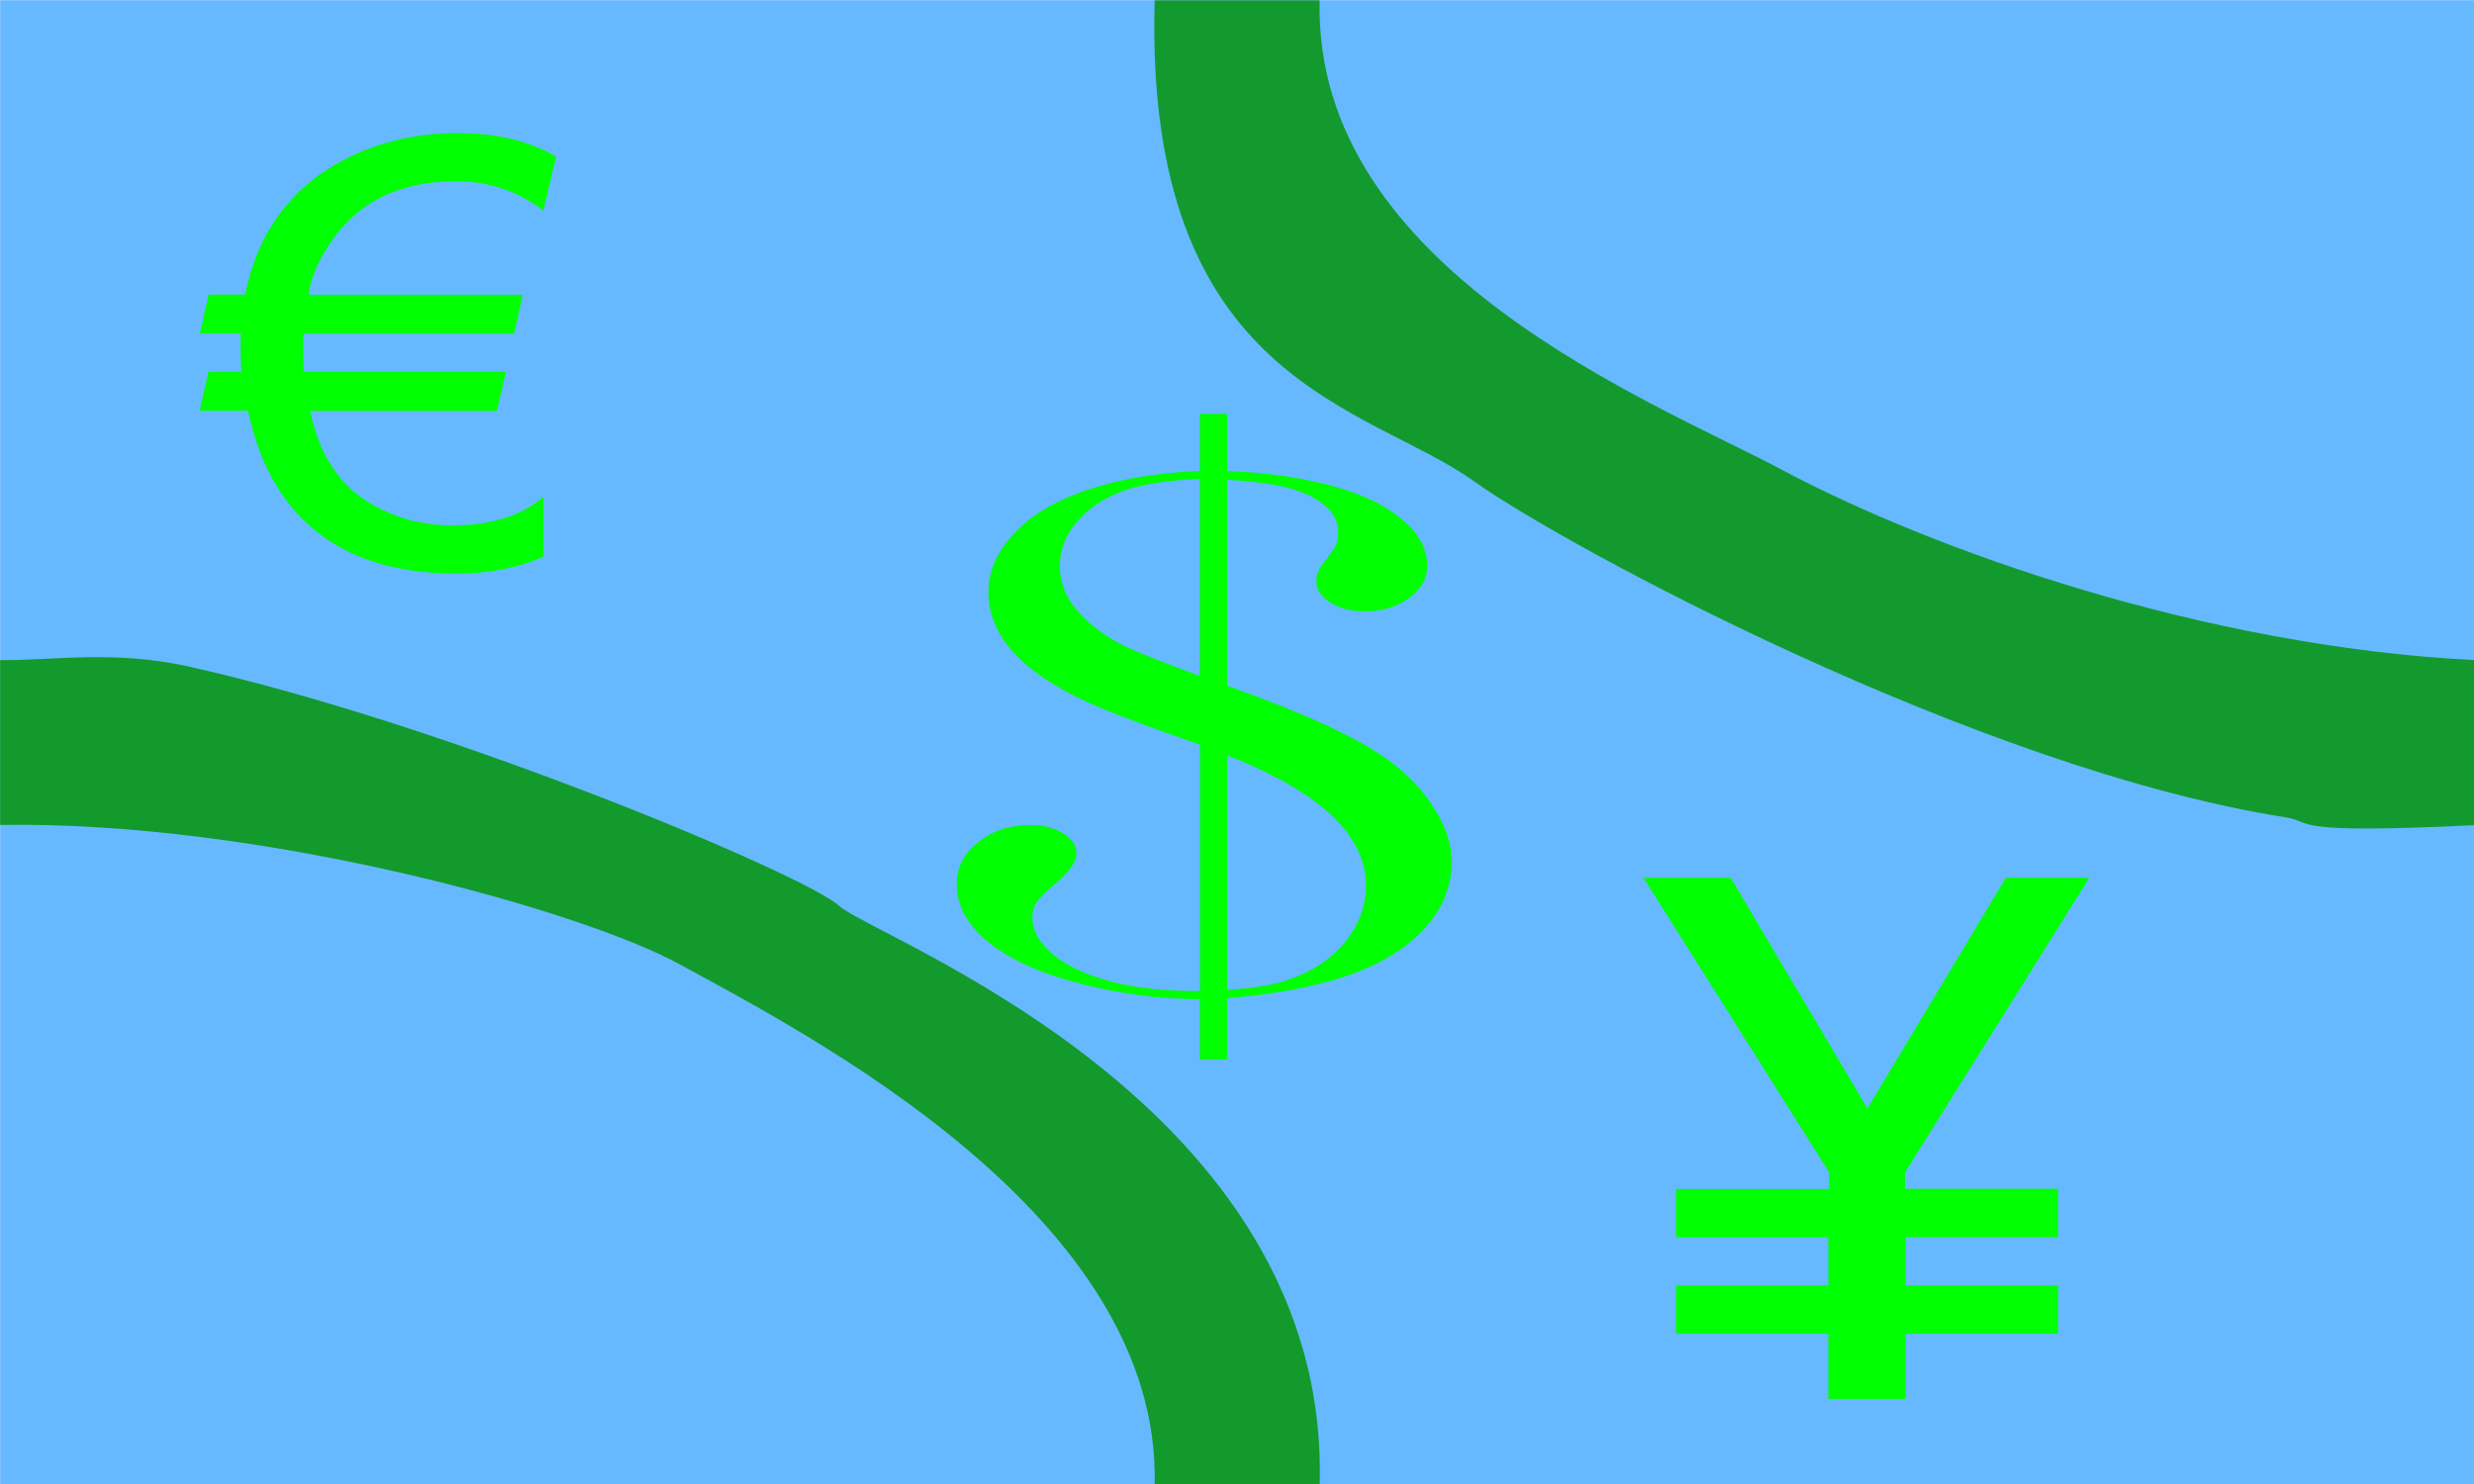 <?xml version="1.0" encoding="UTF-8" standalone="no"?>
<svg
   xmlns:dc="http://purl.org/dc/elements/1.1/"
   xmlns:cc="http://creativecommons.org/ns#"
   xmlns:rdf="http://www.w3.org/1999/02/22-rdf-syntax-ns#"
   xmlns:svg="http://www.w3.org/2000/svg"
   xmlns="http://www.w3.org/2000/svg"
   xmlns:sodipodi="http://sodipodi.sourceforge.net/DTD/sodipodi-0.dtd"
   xmlns:inkscape="http://www.inkscape.org/namespaces/inkscape"
   width="60"
   height="36"
   viewBox="0 0 15.875 9.525"
   version="1.1"
   id="svg5304"
   inkscape:version="1.0 (4035a4fb49, 2020-05-01)"
   sodipodi:docname="CommercewRoads2.svg">
  <defs
     id="defs5298">
    <filter
       height="1"
       y="-0"
       width="1"
       x="-3.9594124e-05"
       id="filter5063"
       style="color-interpolation-filters:sRGB"
       inkscape:collect="always">
      <feGaussianBlur
         id="feGaussianBlur5065"
         stdDeviation="0"
         inkscape:collect="always" />
    </filter>
  </defs>
  <sodipodi:namedview
     id="base"
     pagecolor="#ffffff"
     bordercolor="#666666"
     borderopacity="1.0"
     inkscape:pageopacity="0.0"
     inkscape:pageshadow="2"
     inkscape:zoom="11.2"
     inkscape:cx="46.873687"
     inkscape:cy="31.42228"
     inkscape:document-units="mm"
     inkscape:current-layer="layer1"
     inkscape:document-rotation="0"
     showgrid="false"
     units="px"
     fit-margin-top="0"
     fit-margin-left="0"
     fit-margin-right="0"
     fit-margin-bottom="0"
     inkscape:window-width="1920"
     inkscape:window-height="1017"
     inkscape:window-x="-8"
     inkscape:window-y="-8"
     inkscape:window-maximized="1" />
  <g
     inkscape:label="Layer 1"
     inkscape:groupmode="layer"
     id="layer1"
     transform="translate(-210.532,-67.808)">
    <g
       id="g4209">
      <rect
         y="67.809"
         x="210.533"
         height="9.524"
         width="15.874"
         id="rect833"
         style="opacity:1;fill:#008bff;fill-opacity:0.594;stroke:none;stroke-width:0.087" />
      <path
         d="m 8.739,5.872 q -0.288,0 -0.483,0.139 Q 8.14,6.093 8.046,6.243 7.95,6.399 7.933,6.54 H 9.1 L 9.054,6.769 H 7.906 q -0.002,0.036 -0.002,0.068 0,0.132 0.002,0.157 h 1.102 L 8.96,7.224 H 7.942 q 0.072,0.392 0.346,0.556 0.197,0.118 0.426,0.118 0.32,0 0.5,-0.168 v 0.353 q -0.214,0.099 -0.472,0.099 -0.774,0 -1.046,-0.644 -0.055,-0.13 -0.094,-0.315 H 7.339 l 0.048,-0.229 h 0.18 q -0.005,-0.072 -0.005,-0.156 0,-0.034 0.002,-0.07 h -0.224 l 0.048,-0.229 h 0.199 Q 7.692,5.982 8.139,5.738 8.414,5.588 8.746,5.588 q 0.318,0 0.536,0.139 L 9.213,6.045 Q 9.005,5.872 8.739,5.872 Z"
         style="font-style:normal;font-variant:normal;font-weight:normal;font-stretch:normal;font-size:3.506px;line-height:1.25;font-family:Arial;-inkscape-font-specification:Arial;fill:#00ff00;fill-opacity:1;stroke-width:0.088;filter:url(#filter5063)"
         id="path2478"
         transform="matrix(1.177,0,0,1.09,203.175,62.571)" />
      <path
         id="path2410"
         style="font-style:normal;font-variant:normal;font-weight:normal;font-stretch:normal;font-size:8.248px;line-height:1.25;font-family:'Baskerville Old Face';-inkscape-font-specification:'Baskerville Old Face';fill:#00ff00;fill-opacity:1;stroke:none;stroke-width:0.04;stroke-miterlimit:4;stroke-dasharray:none;stroke-opacity:1;filter:url(#filter5063)"
         d="m 4.663,9.444 v -0.612 h 0.181 v 0.612 q 0.415,0.024 0.741,0.181 0.27,0.133 0.423,0.354 0.153,0.217 0.153,0.479 0,0.205 -0.121,0.346 -0.117,0.141 -0.29,0.141 -0.133,0 -0.226,-0.093 -0.093,-0.093 -0.093,-0.23 0,-0.089 0.036,-0.173 l 0.072,-0.153 q 0.036,-0.085 0.036,-0.201 0,-0.169 -0.097,-0.294 Q 5.384,9.674 5.207,9.609 5.058,9.557 4.844,9.537 v 2.203 l 0.04,0.024 q 0.721,0.419 1.019,0.769 0.197,0.234 0.306,0.524 0.113,0.286 0.113,0.576 0,0.403 -0.193,0.729 -0.193,0.326 -0.536,0.503 -0.326,0.165 -0.749,0.217 v 0.656 h -0.181 v -0.644 q -0.379,0 -0.765,-0.157 -0.399,-0.161 -0.62,-0.443 -0.217,-0.282 -0.217,-0.632 0,-0.266 0.141,-0.447 0.141,-0.185 0.342,-0.185 0.133,0 0.217,0.089 0.089,0.085 0.089,0.217 0,0.137 -0.149,0.334 -0.081,0.113 -0.113,0.185 -0.028,0.072 -0.028,0.161 0,0.217 0.141,0.407 0.145,0.185 0.387,0.286 0.234,0.097 0.544,0.097 h 0.032 V 12.372 L 4.433,12.239 Q 4.107,12.05 3.934,11.925 3.765,11.8 3.628,11.651 3.27,11.252 3.27,10.741 q 0,-0.322 0.153,-0.6 Q 3.576,9.859 3.845,9.69 4.196,9.472 4.663,9.444 Z m 0,0.085 Q 4.389,9.545 4.208,9.63 3.999,9.73 3.87,9.956 3.741,10.181 3.741,10.459 q 0,0.33 0.189,0.6 0.105,0.149 0.234,0.254 0.133,0.105 0.459,0.298 l 0.04,0.024 z m 0.181,5.465 q 0.189,-0.02 0.306,-0.064 0.117,-0.044 0.221,-0.129 0.177,-0.145 0.282,-0.391 0.105,-0.25 0.105,-0.532 0,-0.809 -0.914,-1.393 z"
         transform="matrix(0.974,0,0,0.6,213.689,65.165)" />
      <path
         d="M 9.528,9.894 8.448,11.925 v 0.113 h 0.897 v 0.333 h -0.893 v 0.333 h 0.893 v 0.333 h -0.893 v 0.449 H 7.999 V 13.037 H 7.106 V 12.704 H 7.999 V 12.372 H 7.106 V 12.039 H 8.004 V 11.925 L 6.916,9.894 H 7.427 L 8.228,11.484 9.039,9.894 Z"
         style="font-style:normal;font-variant:normal;font-weight:normal;font-stretch:normal;font-size:4.94px;line-height:1.25;font-family:sans-serif;-inkscape-font-specification:sans-serif;fill:#00ff00;fill-opacity:1;stroke:none;stroke-width:0.124;stroke-opacity:1;filter:url(#filter5063)"
         id="path2472"
         transform="matrix(1.095,0,0,0.931,213.505,64.231)" />
      <path
         sodipodi:nodetypes="csccsscc"
         id="path8914"
         d="M 16.761,6.239 C 14.828,6.187 12.892,5.82 11.817,5.515 10.91,5.257 8.464,4.754 8.511,3.726 H 7.332 c -0.077,1.457 1.517,1.54 2.282,1.832 0.645,0.246 3.601,1.096 5.799,1.28 0.211,0.018 -0.007,0.065 1.348,0.03 z"
         style="fill:#009300;fill-opacity:0.82;stroke:#000000;stroke-width:0;stroke-linecap:butt;stroke-linejoin:miter;stroke-miterlimit:4;stroke-dasharray:none;stroke-opacity:1;filter:url(#filter5063)"
         transform="matrix(0.898,0,0,1.685,211.357,61.532)" />
      <path
         style="fill:#009300;fill-opacity:0.823;stroke:#000000;stroke-width:0;stroke-linecap:butt;stroke-linejoin:miter;stroke-miterlimit:4;stroke-dasharray:none;stroke-opacity:1;filter:url(#filter5063)"
         d="M -0.918,6.867 C 0.936,6.85 3.232,7.191 3.942,7.399 4.843,7.662 7.378,8.353 7.332,9.38 H 8.511 C 8.588,7.923 5.325,7.297 5.077,7.175 4.841,7.059 2.278,6.482 0.416,6.262 -0.115,6.2 -0.565,6.242 -0.918,6.239 Z"
         id="path8914-7"
         sodipodi:nodetypes="csccsscc"
         transform="matrix(0.898,0,0,1.685,211.357,61.532)" />
    </g>
  </g>
</svg>
